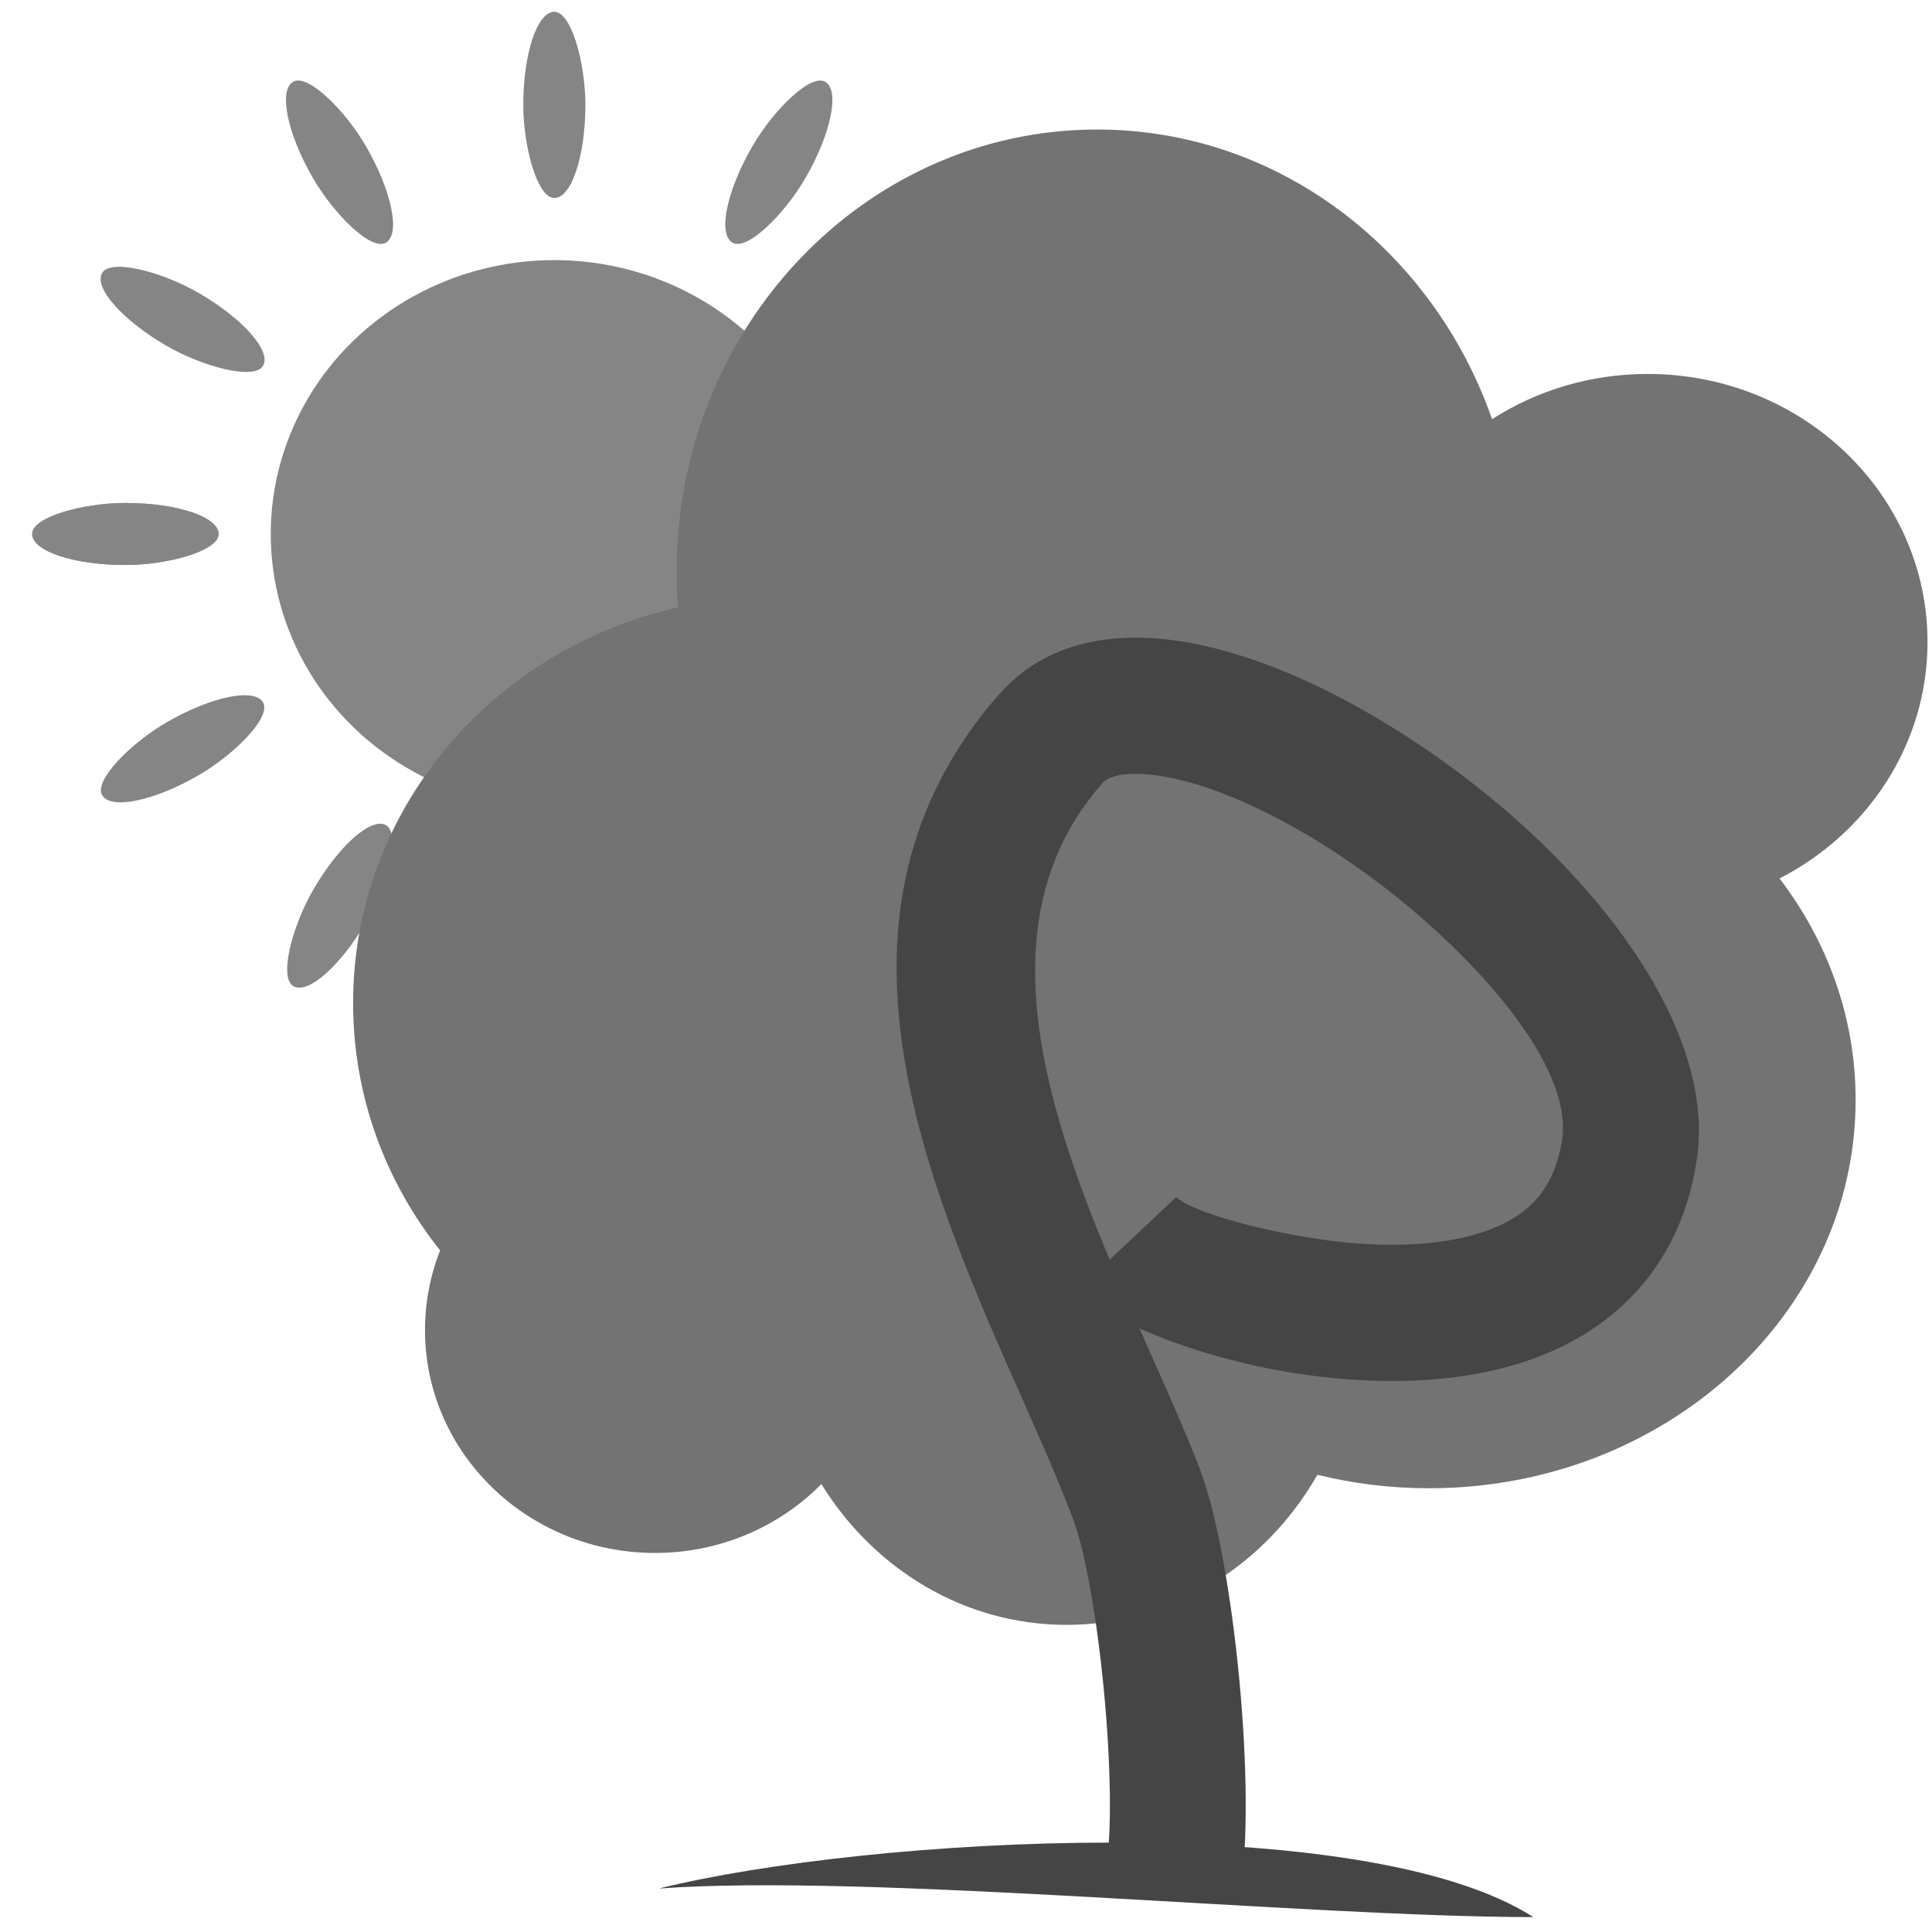 <?xml version="1.0" encoding="UTF-8"?>
<!DOCTYPE svg PUBLIC "-//W3C//DTD SVG 1.1//EN" "http://www.w3.org/Graphics/SVG/1.1/DTD/svg11.dtd">
<!-- Creator: CorelDRAW X7 -->
<svg xmlns="http://www.w3.org/2000/svg" xml:space="preserve" width="85px" height="85px" version="1.1" style="shape-rendering:geometricPrecision; text-rendering:geometricPrecision; image-rendering:optimizeQuality; fill-rule:evenodd; clip-rule:evenodd"
viewBox="0 0 85000 85000"
 xmlns:xlink="http://www.w3.org/1999/xlink">
 <defs>
  <style type="text/css">
   <![CDATA[
    .fil2 {fill:none}
    .fil4 {fill:#454545}
    .fil1 {fill:#737373}
    .fil0 {fill:#858585}
    .fil3 {fill:#454545;fill-rule:nonzero}
   ]]>
  </style>
 </defs>
 <g id="Layer_x0020_1">
  <g id="_702604464">
   <rect class="fil0" x="23023" y="519" width="2731" height="8192" rx="14661" ry="24189"/>
   <rect class="fil0" transform="matrix(0.107 -0.062 0.102 0.177 11719.8 4279.65)" width="21999" height="40001" rx="118111" ry="118111"/>
   <rect class="fil0" transform="matrix(0.062 -0.107 0.177 0.102 3811.06 13187.9)" width="21999" height="40001" rx="118111" ry="118111"/>
   <rect class="fil0" transform="matrix(3.29196E-015 -0.124 0.205 5.42887E-015 1416.03 24857.1)" width="21999" height="40001" rx="118111" ry="118111"/>
   <rect class="fil0" transform="matrix(3.30158E-015 -0.124 0.205 5.44812E-015 1416.03 24857.1)" width="21999" height="40001" rx="118111" ry="118111"/>
   <rect class="fil0" transform="matrix(-0.062 -0.107 0.177 -0.102 5176.42 36160.4)" width="21999" height="40001" rx="118111" ry="118111"/>
   <rect class="fil0" transform="matrix(-0.107 -0.062 0.102 -0.177 14084.7 44069.1)" width="21999" height="40001" rx="118111" ry="118111"/>
   <rect class="fil0" x="23023" y="38272" width="2731" height="8192" rx="14661" ry="24189"/>
   <rect class="fil0" transform="matrix(-0.107 -0.062 -0.102 0.177 37483.6 4279.65)" width="21999" height="40001" rx="118111" ry="118111"/>
   <rect class="fil0" transform="matrix(-0.062 -0.107 -0.177 0.102 45392.3 13187.9)" width="21999" height="40001" rx="118111" ry="118111"/>
   <rect class="fil0" transform="matrix(-3.29196E-015 -0.124 -0.205 5.42887E-015 47787.3 24857.1)" width="21999" height="40001" rx="118111" ry="118111"/>
   <rect class="fil0" transform="matrix(-3.30158E-015 -0.124 -0.205 5.44812E-015 47787.3 24857.1)" width="21999" height="40001" rx="118111" ry="118111"/>
   <rect class="fil0" transform="matrix(0.062 -0.107 -0.177 -0.102 44026.9 36160.4)" width="21999" height="40001" rx="118111" ry="118111"/>
   <rect class="fil0" transform="matrix(0.107 -0.062 -0.102 -0.177 35118.7 44069.1)" width="21999" height="40001" rx="118111" ry="118111"/>
   <ellipse class="fil0" cx="24388" cy="23492" rx="12476" ry="12048"/>
  </g>
  <path class="fil1" d="M65645 18443c1957,-1258 4314,-1991 6847,-1991 6798,0 12311,5279 12311,11792 0,4504 -2636,8418 -6511,10404 2111,2764 3348,6122 3348,9743 0,9436 -8402,17086 -18765,17086 -1700,0 -3349,-206 -4915,-593 -2260,3957 -6355,6603 -11033,6603 -4516,0 -8489,-2464 -10790,-6195 -1843,1868 -4441,3031 -7318,3031 -5590,0 -10121,-4389 -10121,-9805 0,-1234 235,-2415 666,-3504 -2401,-3014 -3829,-6789 -3829,-10886 0,-8471 6102,-15566 14293,-17406 -39,-519 -60,-1043 -60,-1573 0,-10742 8284,-19451 18503,-19451 7977,0 14774,5306 17374,12745z"/>
  <path class="fil2" d="M51598 82821c676,-3907 -290,-13679 -1612,-17129 -3617,-9438 -12474,-23191 -3788,-33159 5460,-6267 26857,8854 25496,18025 -1695,11410 -20011,6401 -22121,4156"/>
  <path class="fil3" d="M48645 82317c292,-1686 220,-4763 -69,-7848 -296,-3140 -812,-6197 -1391,-7710 -677,-1769 -1404,-3405 -2162,-5112 -4275,-9623 -9510,-21415 -1087,-31083l12 0c1906,-2188 4713,-2836 7919,-2361 2320,345 4906,1308 7462,2683 2468,1327 4939,3045 7128,4951 5149,4487 8928,10258 8200,15154 -409,2756 -1570,4841 -3211,6385 -1901,1786 -4361,2752 -6994,3153 -2386,364 -4939,264 -7299,-86 -2645,-393 -5162,-1169 -7021,-1997l350 787c887,1995 1730,3895 2304,5393 756,1972 1399,5643 1742,9305 335,3562 398,7222 23,9394l-5906 -1008zm-192 -47821l7 6c-5027,5768 -2655,13726 361,20918l2931 -2757c484,515 3052,1374 6268,1851 1832,271 3779,355 5542,85 1519,-231 2867,-721 3783,-1581 691,-650 1190,-1591 1383,-2894 395,-2661 -2436,-6475 -6209,-9763 -1884,-1641 -3974,-3100 -6025,-4202 -1966,-1057 -3875,-1787 -5494,-2027 -1215,-180 -2141,-93 -2547,364z"/>
  <path class="fil4" d="M28983 83088c9230,-678 28534,1256 38477,1256 -7456,-4772 -29182,-3549 -38477,-1256z"/>
 </g>
</svg>

